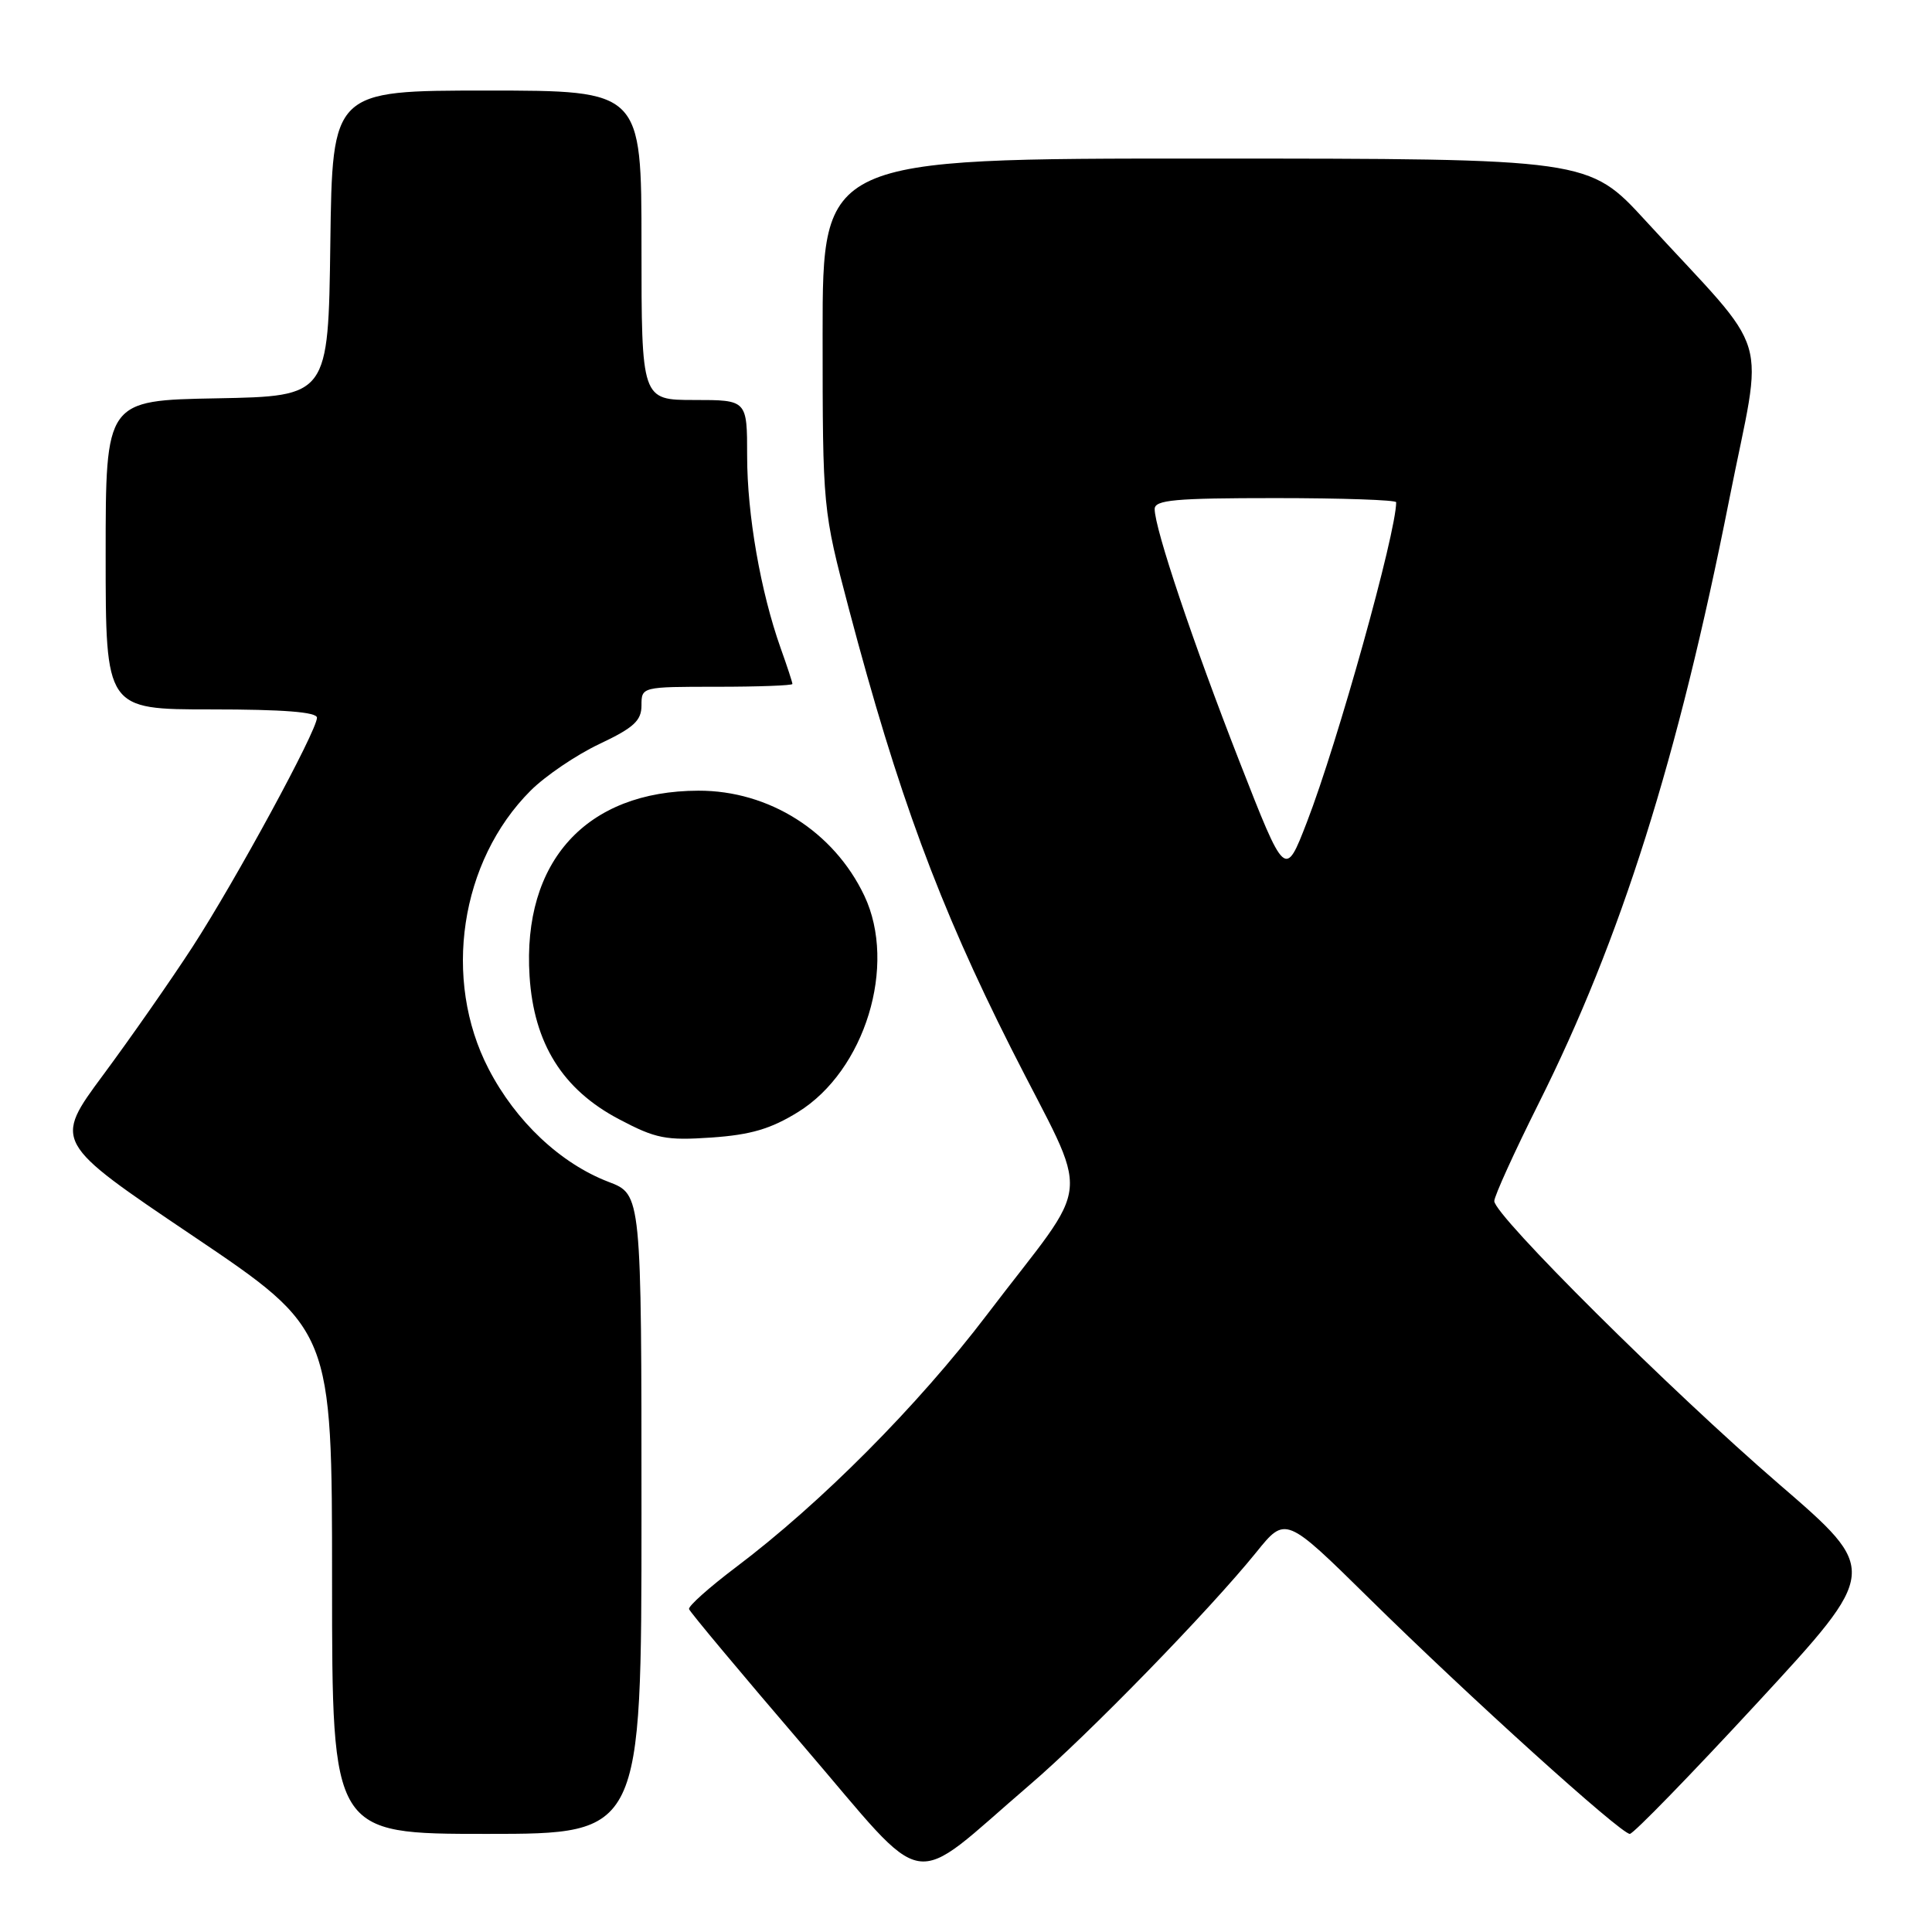 <?xml version="1.0" encoding="UTF-8" standalone="no"?>
<!DOCTYPE svg PUBLIC "-//W3C//DTD SVG 1.1//EN" "http://www.w3.org/Graphics/SVG/1.1/DTD/svg11.dtd" >
<svg xmlns="http://www.w3.org/2000/svg" xmlns:xlink="http://www.w3.org/1999/xlink" version="1.1" viewBox="0 0 256 256">
 <g >
 <path fill="currentColor"
d=" M 136.47 236.48 C 144.14 229.92 160.28 213.34 166.46 205.69 C 170.34 200.88 170.34 200.88 181.42 211.79 C 194.63 224.81 214.76 243.00 215.96 243.00 C 216.43 243.00 224.06 235.15 232.92 225.56 C 249.02 208.12 249.02 208.12 235.76 196.68 C 221.36 184.26 198.00 161.04 198.00 159.15 C 198.00 158.50 200.64 152.69 203.87 146.23 C 214.80 124.40 222.32 100.57 229.13 66.21 C 233.69 43.19 235.08 47.82 218.06 29.26 C 210.50 21.02 210.50 21.02 159.75 21.01 C 109.00 21.00 109.00 21.00 109.00 44.25 C 109.01 67.50 109.01 67.50 112.50 80.75 C 118.96 105.18 124.40 119.91 133.97 138.89 C 144.65 160.05 145.08 155.39 130.76 174.23 C 121.60 186.28 108.75 199.20 97.48 207.69 C 93.97 210.34 91.19 212.82 91.30 213.21 C 91.41 213.59 98.24 221.76 106.47 231.36 C 123.42 251.11 120.07 250.54 136.47 236.48 Z  M 85.00 200.64 C 85.00 158.27 85.00 158.27 80.65 156.61 C 74.27 154.17 68.34 148.59 64.74 141.63 C 58.60 129.78 60.96 114.11 70.30 104.77 C 72.25 102.82 76.36 100.03 79.43 98.58 C 83.98 96.43 85.00 95.49 85.00 93.47 C 85.00 91.01 85.03 91.00 95.00 91.00 C 100.50 91.00 105.00 90.83 105.00 90.63 C 105.00 90.42 104.30 88.28 103.44 85.88 C 100.78 78.39 99.00 68.18 99.00 60.43 C 99.00 53.00 99.00 53.00 92.00 53.00 C 85.00 53.00 85.00 53.00 85.00 32.50 C 85.00 12.00 85.00 12.00 64.52 12.00 C 44.04 12.00 44.04 12.00 43.77 32.25 C 43.50 52.50 43.50 52.50 28.75 52.78 C 14.00 53.05 14.00 53.05 14.00 73.53 C 14.00 94.00 14.00 94.00 28.00 94.00 C 37.53 94.00 42.00 94.35 42.00 95.10 C 42.00 96.83 31.23 116.65 25.49 125.50 C 22.63 129.90 17.32 137.51 13.69 142.41 C 7.09 151.32 7.09 151.32 25.54 163.75 C 44.00 176.19 44.00 176.19 44.00 209.60 C 44.00 243.00 44.00 243.00 64.50 243.00 C 85.00 243.00 85.00 243.00 85.00 200.64 Z  M 105.75 147.35 C 114.62 141.86 118.90 127.91 114.53 118.69 C 110.49 110.18 101.90 104.74 92.54 104.77 C 77.69 104.80 69.20 114.13 70.17 129.35 C 70.74 138.27 74.55 144.37 82.02 148.30 C 86.90 150.88 88.24 151.14 94.27 150.73 C 99.47 150.37 102.13 149.59 105.75 147.35 Z  M 164.25 100.94 C 158.08 85.15 153.00 70.04 153.00 67.45 C 153.00 66.24 155.70 66.00 169.00 66.00 C 177.80 66.00 185.00 66.25 185.00 66.55 C 185.00 70.61 177.24 98.42 173.17 108.94 C 170.29 116.39 170.29 116.39 164.25 100.94 Z "/>
</g>
</svg>